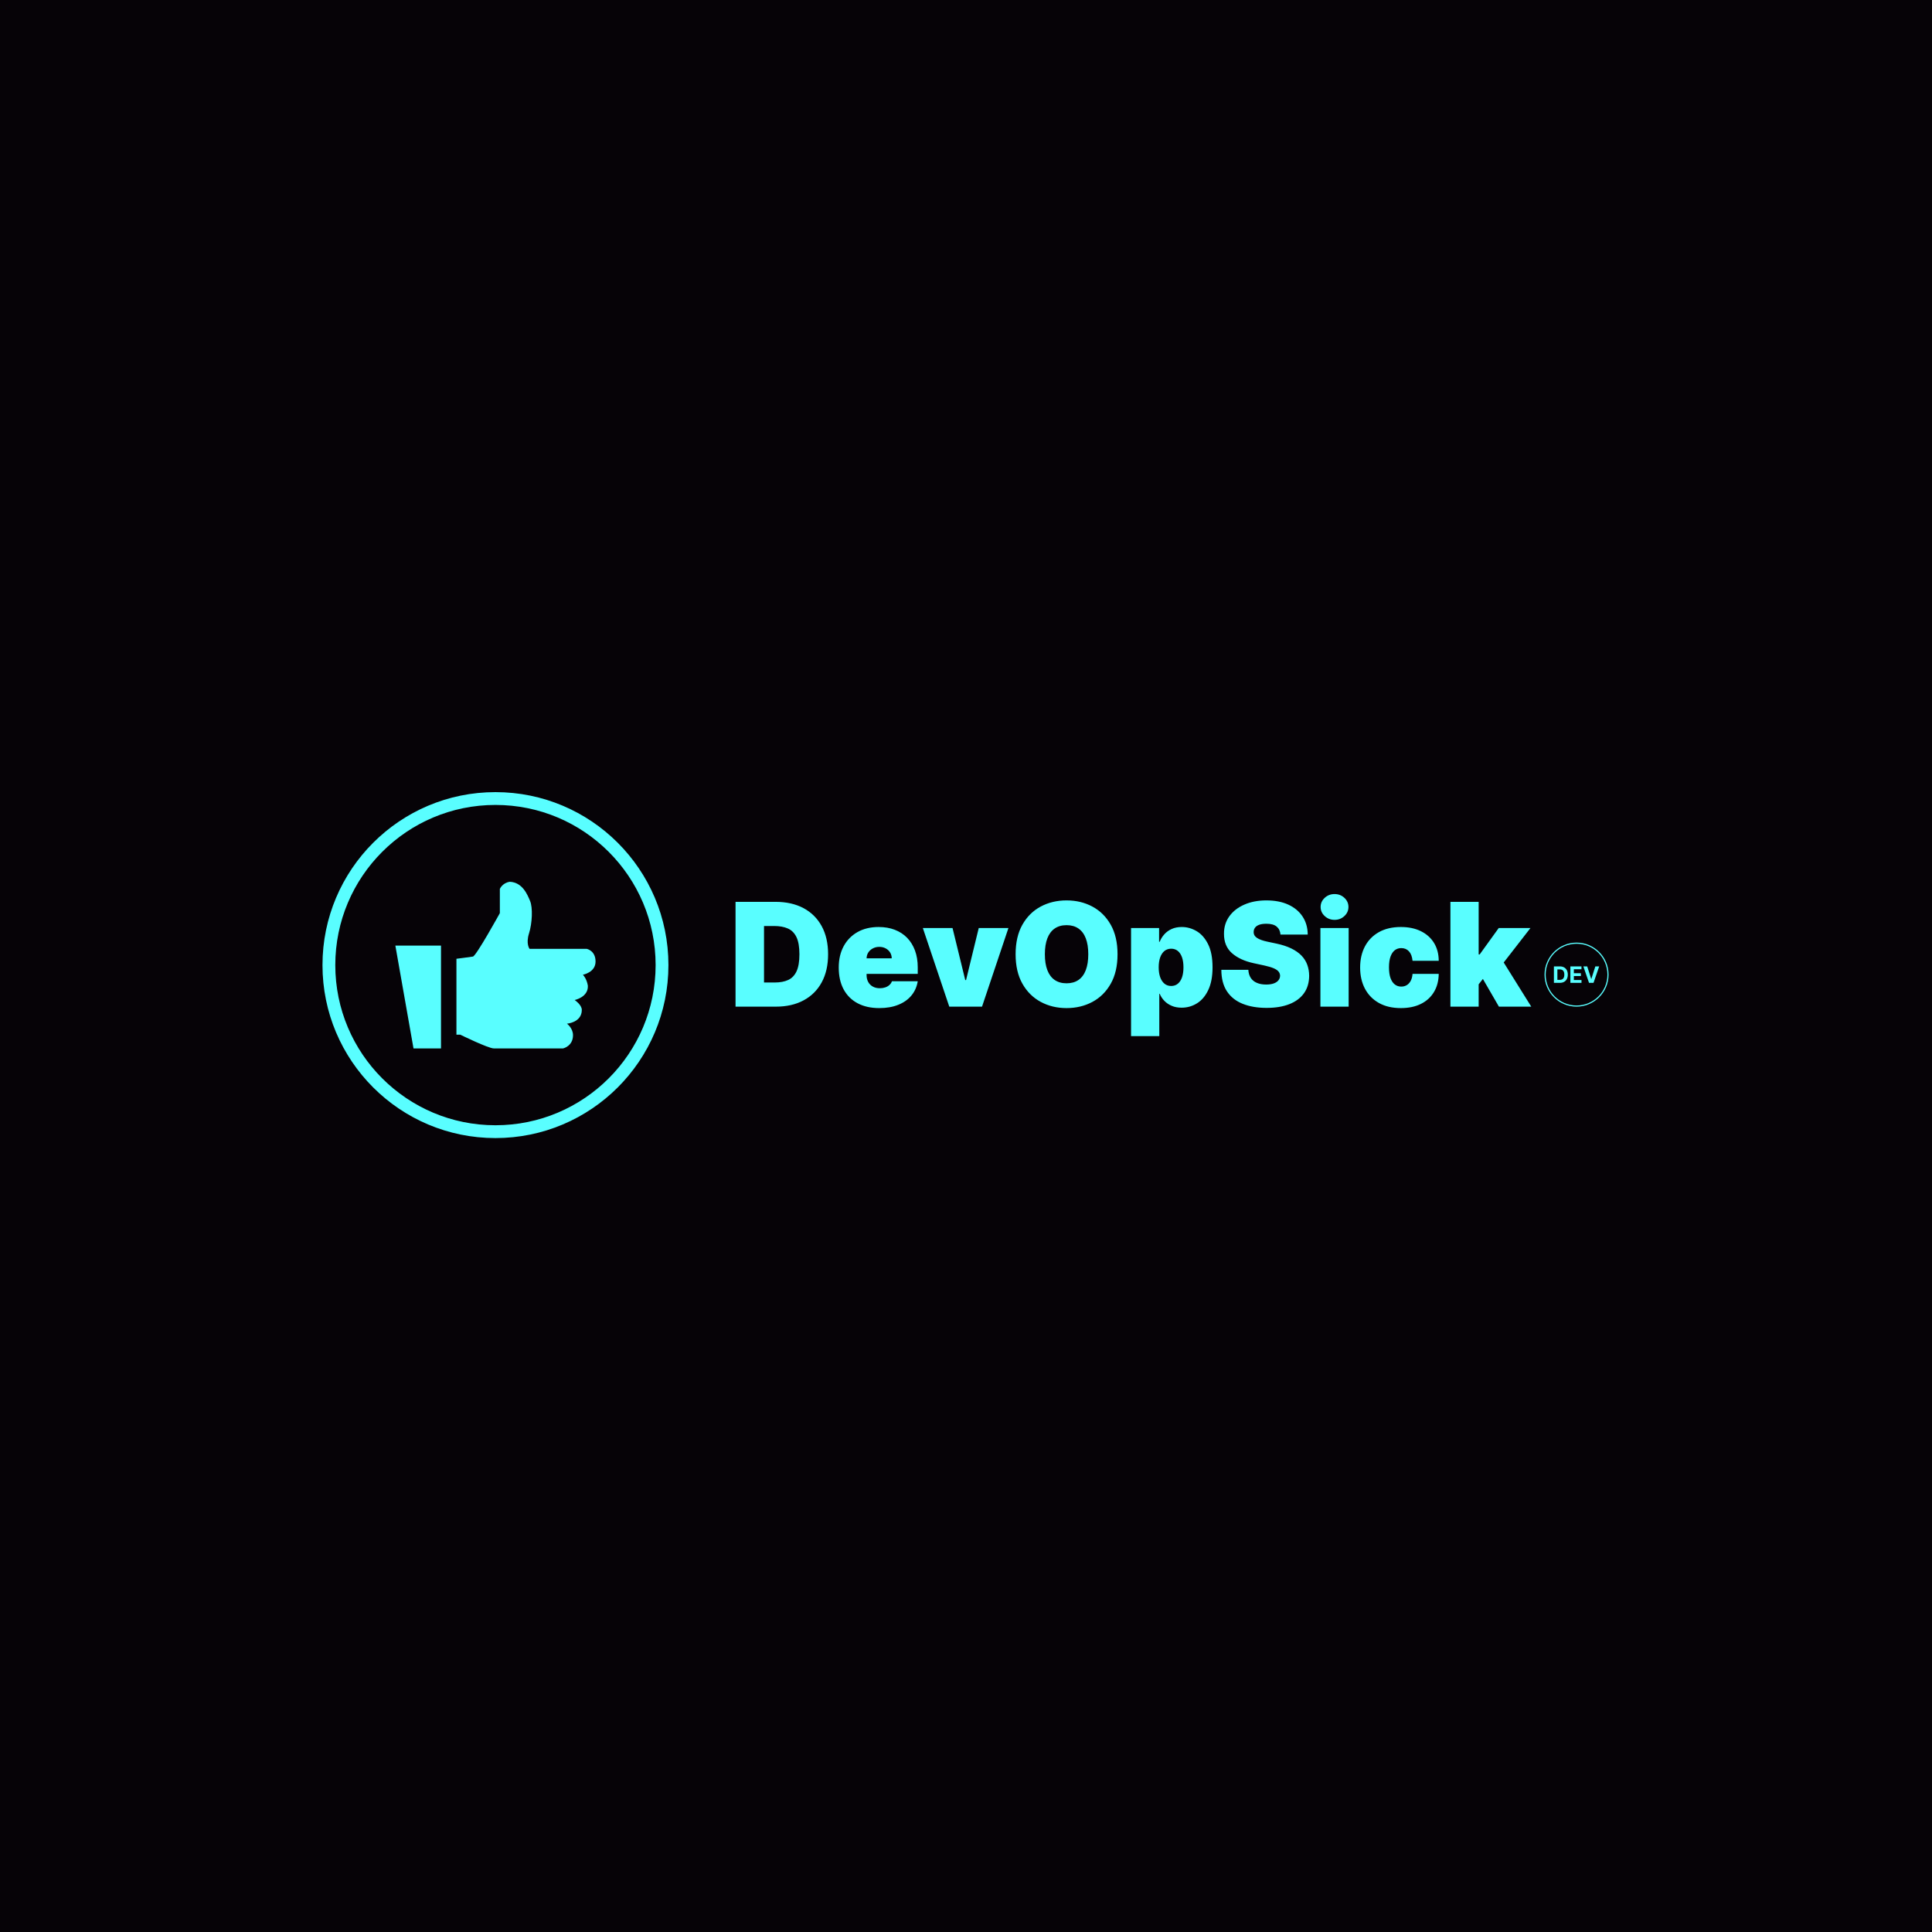 <svg xmlns="http://www.w3.org/2000/svg" version="1.1" xmlns:xlink="http://www.w3.org/1999/xlink" xmlns:svgjs="http://svgjs.dev/svgjs" width="1500" height="1500" viewBox="0 0 1500 1500"><rect width="1500" height="1500" fill="#060307"></rect><g transform="matrix(0.667,0,0,0.667,249.394,614.229)"><svg viewBox="0 0 396 107" data-background-color="#060307" preserveAspectRatio="xMidYMid meet" height="405" width="1500" xmlns="http://www.w3.org/2000/svg" xmlns:xlink="http://www.w3.org/1999/xlink"><g id="tight-bounds" transform="matrix(1,0,0,1,0.24,0.306)"><svg viewBox="0 0 395.52 106.389" height="106.389" width="395.52"><g><svg viewBox="0 0 582.628 156.718" height="106.389" width="395.52"><g transform="matrix(1,0,0,1,187.108,46.177)"><svg viewBox="0 0 395.52 64.364" height="64.364" width="395.52"><g id="textblocktransform"><svg viewBox="0 0 395.52 64.364" height="64.364" width="395.52" id="textblock"><g><svg viewBox="0 0 395.52 64.364" height="64.364" width="395.52"><g transform="matrix(1,0,0,1,0,0)"><svg width="395.52" viewBox="2.34 -39.06 302.87 49.29" height="64.364" data-palette-color="#59feff"><g transform="matrix(1,0,0,1,0,0)"><g><svg width="15.711" viewBox="3.16 -36.36 100.01 36.36" height="5.712" data-palette-color="#59feff" id="scriptelement" x="286.246" y="-13.965"><path d="M16.05 0L16.05 0 3.16 0 3.16-36.36 16.16-36.36Q21.64-36.36 25.6-34.19 29.56-32.01 31.7-27.95 33.84-23.88 33.84-18.22L33.84-18.22Q33.84-12.54 31.7-8.45 29.56-4.37 25.58-2.18 21.59 0 16.05 0ZM10.85-29.78L10.85-6.59 15.73-6.59Q19.14-6.59 21.48-7.8 23.81-9.02 24.99-11.59 26.17-14.15 26.17-18.22L26.17-18.22Q26.17-22.25 24.99-24.8 23.81-27.36 21.48-28.57 19.16-29.78 15.75-29.78L15.75-29.78 10.85-29.78ZM64.1 0L39.52 0 39.52-36.36 64.02-36.36 64.02-30.02 47.21-30.02 47.21-21.36 62.76-21.36 62.76-15.02 47.21-15.02 47.21-6.34 64.1-6.34 64.1 0ZM68.18-36.36L76.72-36.36 85.51-8.74 85.84-8.74 94.65-36.36 103.17-36.36 90.64 0 80.73 0 68.18-36.36Z" opacity="1" transform="matrix(1,0,0,1,0,0)" fill="#59feff" class="undefined-123" data-fill-palette-color="primary" id="tk-123"></path></svg></g></g><path d="M282.992-11.109C282.992-17.245 287.966-22.219 294.101-22.219 300.237-22.219 305.21-17.245 305.21-11.109 305.21-4.974 300.237 0 294.101 0 287.966 0 282.992-4.974 282.992-11.109ZM294.101-0.4C300.016-0.4 304.81-5.195 304.81-11.109 304.81-17.024 300.016-21.819 294.101-21.819 288.186-21.819 283.392-17.024 283.392-11.109 283.392-5.195 288.186-0.4 294.101-0.4Z" fill="#59feff" id="scriptcircle" data-fill-palette-color="primary"></path><g class="wordmark-text-0" data-fill-palette-color="primary" id="text-0"><path d="M16.34 0L16.34 0 2.34 0 2.34-36.36 16.19-36.36Q21.8-36.36 25.9-34.19 29.99-32.01 32.22-27.94 34.45-23.86 34.45-18.18L34.45-18.18Q34.45-12.5 32.23-8.43 30.01-4.35 25.94-2.18 21.88 0 16.34 0ZM12.22-27.98L12.22-8.38 15.98-8.38Q18.68-8.38 20.59-9.25 22.5-10.12 23.5-12.25 24.5-14.38 24.5-18.18L24.5-18.18Q24.5-21.98 23.48-24.11 22.46-26.24 20.5-27.11 18.54-27.98 15.7-27.98L15.7-27.98 12.22-27.98ZM52.2 0.5L52.2 0.5Q47.83 0.5 44.68-1.18 41.53-2.86 39.83-6.01 38.14-9.16 38.14-13.57L38.14-13.57Q38.14-17.79 39.84-20.95 41.55-24.11 44.65-25.87 47.76-27.63 51.99-27.63L51.99-27.63Q55.08-27.63 57.58-26.67 60.08-25.71 61.86-23.89 63.63-22.07 64.59-19.48 65.55-16.89 65.55-13.64L65.55-13.64 65.55-11.36 41.19-11.36 41.19-16.76 56.53-16.76Q56.51-17.93 55.94-18.83 55.36-19.73 54.39-20.23 53.42-20.74 52.2-20.74L52.2-20.74Q51.01-20.74 50.02-20.23 49.02-19.73 48.43-18.84 47.83-17.95 47.8-16.76L47.8-16.76 47.8-10.94Q47.8-9.62 48.35-8.59 48.9-7.56 49.93-6.98 50.96-6.39 52.41-6.39L52.41-6.39Q53.42-6.39 54.27-6.68 55.11-6.96 55.71-7.5 56.32-8.04 56.6-8.81L56.6-8.81 65.55-8.81Q65.09-5.97 63.37-3.88 61.65-1.79 58.81-0.65 55.98 0.5 52.2 0.5ZM86.71-27.27L97.01-27.27 87.85 0 76.49 0 67.32-27.27 77.62-27.27 82.03-9.23 82.31-9.23 86.71-27.27ZM134.86-18.18L134.86-18.18Q134.86-12.11 132.5-7.95 130.14-3.78 126.13-1.64 122.12 0.5 117.18 0.5L117.18 0.5Q112.21 0.5 108.2-1.66 104.2-3.82 101.85-7.98 99.5-12.14 99.5-18.18L99.5-18.18Q99.5-24.25 101.85-28.42 104.2-32.58 108.2-34.72 112.21-36.86 117.18-36.86L117.18-36.86Q122.12-36.86 126.13-34.72 130.14-32.58 132.5-28.42 134.86-24.25 134.86-18.18ZM124.71-18.18L124.71-18.18Q124.71-21.45 123.85-23.69 122.99-25.94 121.31-27.1 119.63-28.27 117.18-28.27L117.18-28.27Q114.73-28.27 113.05-27.1 111.37-25.94 110.51-23.69 109.65-21.45 109.65-18.18L109.65-18.18Q109.65-14.91 110.51-12.67 111.37-10.42 113.05-9.26 114.73-8.1 117.18-8.1L117.18-8.1Q119.63-8.1 121.31-9.26 122.99-10.42 123.85-12.67 124.71-14.91 124.71-18.18ZM149.35 10.23L139.55 10.23 139.55-27.27 149.28-27.27 149.28-22.51 149.49-22.51Q150.03-23.9 151.06-25.06 152.09-26.23 153.61-26.93 155.14-27.63 157.16-27.63L157.16-27.63Q159.86-27.63 162.3-26.19 164.74-24.75 166.28-21.66 167.82-18.57 167.82-13.64L167.82-13.64Q167.82-8.91 166.35-5.81 164.89-2.7 162.45-1.17 160 0.36 157.09 0.36L157.09 0.36Q155.17 0.36 153.67-0.28 152.17-0.91 151.12-2 150.06-3.09 149.49-4.47L149.49-4.47 149.35-4.47 149.35 10.23ZM149.14-13.64L149.14-13.64Q149.14-11.65 149.66-10.2 150.19-8.75 151.15-7.96 152.12-7.17 153.47-7.17L153.47-7.17Q154.82-7.17 155.77-7.95 156.72-8.72 157.23-10.17 157.73-11.61 157.73-13.64L157.73-13.64Q157.73-15.66 157.23-17.11 156.72-18.55 155.77-19.33 154.82-20.1 153.47-20.1L153.47-20.1Q152.12-20.1 151.15-19.33 150.19-18.55 149.66-17.11 149.14-15.66 149.14-13.64ZM200.84-25L191.39-25Q191.25-26.78 190.07-27.77 188.89-28.76 186.49-28.76L186.49-28.76Q184.97-28.76 184-28.4 183.03-28.04 182.57-27.41 182.11-26.79 182.09-25.99L182.09-25.99Q182.05-25.34 182.33-24.81 182.6-24.29 183.21-23.87 183.81-23.46 184.75-23.12 185.69-22.78 186.99-22.51L186.99-22.51 189.97-21.88Q192.99-21.24 195.14-20.19 197.29-19.14 198.66-17.73 200.02-16.32 200.67-14.56 201.32-12.8 201.34-10.72L201.34-10.72Q201.32-7.14 199.54-4.65 197.77-2.17 194.47-0.87 191.18 0.43 186.56 0.43L186.56 0.43Q181.82 0.43 178.3-0.98 174.77-2.38 172.83-5.3 170.89-8.22 170.87-12.78L170.87-12.78 180.24-12.78Q180.33-11.12 181.08-9.98 181.82-8.84 183.18-8.26 184.54-7.67 186.42-7.67L186.42-7.67Q188-7.67 189.07-8.06 190.13-8.45 190.68-9.14 191.23-9.84 191.25-10.72L191.25-10.72Q191.23-11.56 190.71-12.19 190.19-12.82 189-13.33 187.81-13.83 185.78-14.28L185.78-14.28 182.16-15.06Q177.33-16.1 174.55-18.56 171.77-21.02 171.79-25.28L171.79-25.28Q171.77-28.75 173.65-31.35 175.52-33.95 178.85-35.4 182.18-36.86 186.49-36.86L186.49-36.86Q190.9-36.86 194.11-35.39 197.32-33.91 199.07-31.24 200.82-28.57 200.84-25L200.84-25ZM215.04 0L205.24 0 205.24-27.27 215.04-27.27 215.04 0ZM210.16-30.11L210.16-30.11Q208.15-30.11 206.73-31.43 205.31-32.74 205.31-34.59L205.31-34.59Q205.31-36.43 206.73-37.75 208.15-39.06 210.14-39.06L210.14-39.06Q212.15-39.06 213.56-37.75 214.97-36.43 214.97-34.59L214.97-34.59Q214.97-32.74 213.56-31.43 212.15-30.11 210.16-30.11ZM233.15 0.5L233.15 0.5Q228.71 0.5 225.55-1.27 222.39-3.04 220.7-6.21 219.02-9.38 219.02-13.57L219.02-13.57Q219.02-17.76 220.7-20.93 222.39-24.09 225.55-25.86 228.71-27.63 233.15-27.63L233.15-27.63Q237.16-27.63 240.1-26.18 243.04-24.73 244.66-22.1 246.27-19.46 246.29-15.91L246.29-15.91 237.2-15.91Q237-18.06 235.96-19.19 234.93-20.31 233.29-20.31L233.29-20.31Q232.01-20.31 231.05-19.58 230.1-18.84 229.56-17.36 229.03-15.87 229.03-13.64L229.03-13.64Q229.03-11.4 229.56-9.92 230.1-8.43 231.05-7.7 232.01-6.96 233.29-6.96L233.29-6.96Q234.38-6.96 235.21-7.47 236.04-7.97 236.57-8.96 237.09-9.94 237.2-11.36L237.2-11.36 246.29-11.36Q246.24-7.76 244.64-5.09 243.04-2.41 240.12-0.96 237.2 0.5 233.15 0.5ZM264.26-13L259.14-6.46 259.21-18.11 260.49-18.11 267.1-27.27 278.11-27.27 267.03-13 264.26-13ZM260.14 0L250.34 0 250.34-36.36 260.14-36.36 260.14 0ZM278.39 0L267.17 0 260.92-10.8 267.31-17.76 278.39 0Z" fill="#59feff" data-fill-palette-color="primary"></path></g></svg></g></svg></g></svg></g></svg></g><g><svg viewBox="0 0 156.718 156.718" height="156.718" width="156.718"><g><svg></svg></g><g id="icon-0"><svg viewBox="0 0 156.718 156.718" height="156.718" width="156.718"><g><path d="M0 78.359c0-43.276 35.083-78.359 78.359-78.359 43.276 0 78.359 35.083 78.359 78.359 0 43.276-35.083 78.359-78.359 78.359-43.276 0-78.359-35.083-78.359-78.359zM78.359 150.913c40.071 0 72.555-32.484 72.554-72.554 0-40.071-32.484-72.555-72.554-72.555-40.071 0-72.555 32.484-72.555 72.555 0 40.071 32.484 72.555 72.555 72.554z" data-fill-palette-color="accent" fill="#59feff" stroke="transparent"></path></g><g transform="matrix(1,0,0,1,33.013,40.612)"><svg viewBox="0 0 90.692 75.495" height="75.495" width="90.692"><g><svg xmlns="http://www.w3.org/2000/svg" xmlns:xlink="http://www.w3.org/1999/xlink" version="1.1" x="0" y="0" viewBox="2.226 10.232 95.547 79.536" enable-background="new 0 0 100 100" xml:space="preserve" height="75.495" width="90.692" class="icon-dxe-0" data-fill-palette-color="accent" id="dxe-0"><g fill="#59feff" data-fill-palette-color="accent"><g fill="#59feff" data-fill-palette-color="accent"><polygon fill="#59feff" points="10.886,89.768 24.015,89.768 24.015,40.683 2.226,40.683   " data-fill-palette-color="accent"></polygon><path fill="#59feff" d="M97.773 48.294C97.773 43.045 93.575 42.252 93.575 42.252H66.275S64.434 39.895 66.009 34.905C67.583 29.916 67.85 22.569 66.535 19.419 65.226 16.27 62.86 10.493 56.822 10.232 53.281 10.774 52.097 13.642 52.097 13.642V25.197S40.814 45.667 39.24 45.927C37.661 46.193 31.376 46.981 31.376 46.981V83.206H33.202S46.587 89.767 49.209 89.767H82.287S87.011 88.714 87.011 83.468C87.011 80.058 84.123 77.952 84.123 77.952S91.214 77.429 91.214 71.393C91.214 68.914 87.797 66.668 87.797 66.668S94.362 65.354 94.102 59.844C93.575 56.432 91.736 54.592 91.736 54.592S97.773 53.541 97.773 48.294" data-fill-palette-color="accent"></path></g></g></svg></g></svg></g></svg></g></svg></g></svg></g><defs></defs></svg><rect width="395.52" height="106.389" fill="none" stroke="none" visibility="hidden"></rect></g></svg></g></svg>